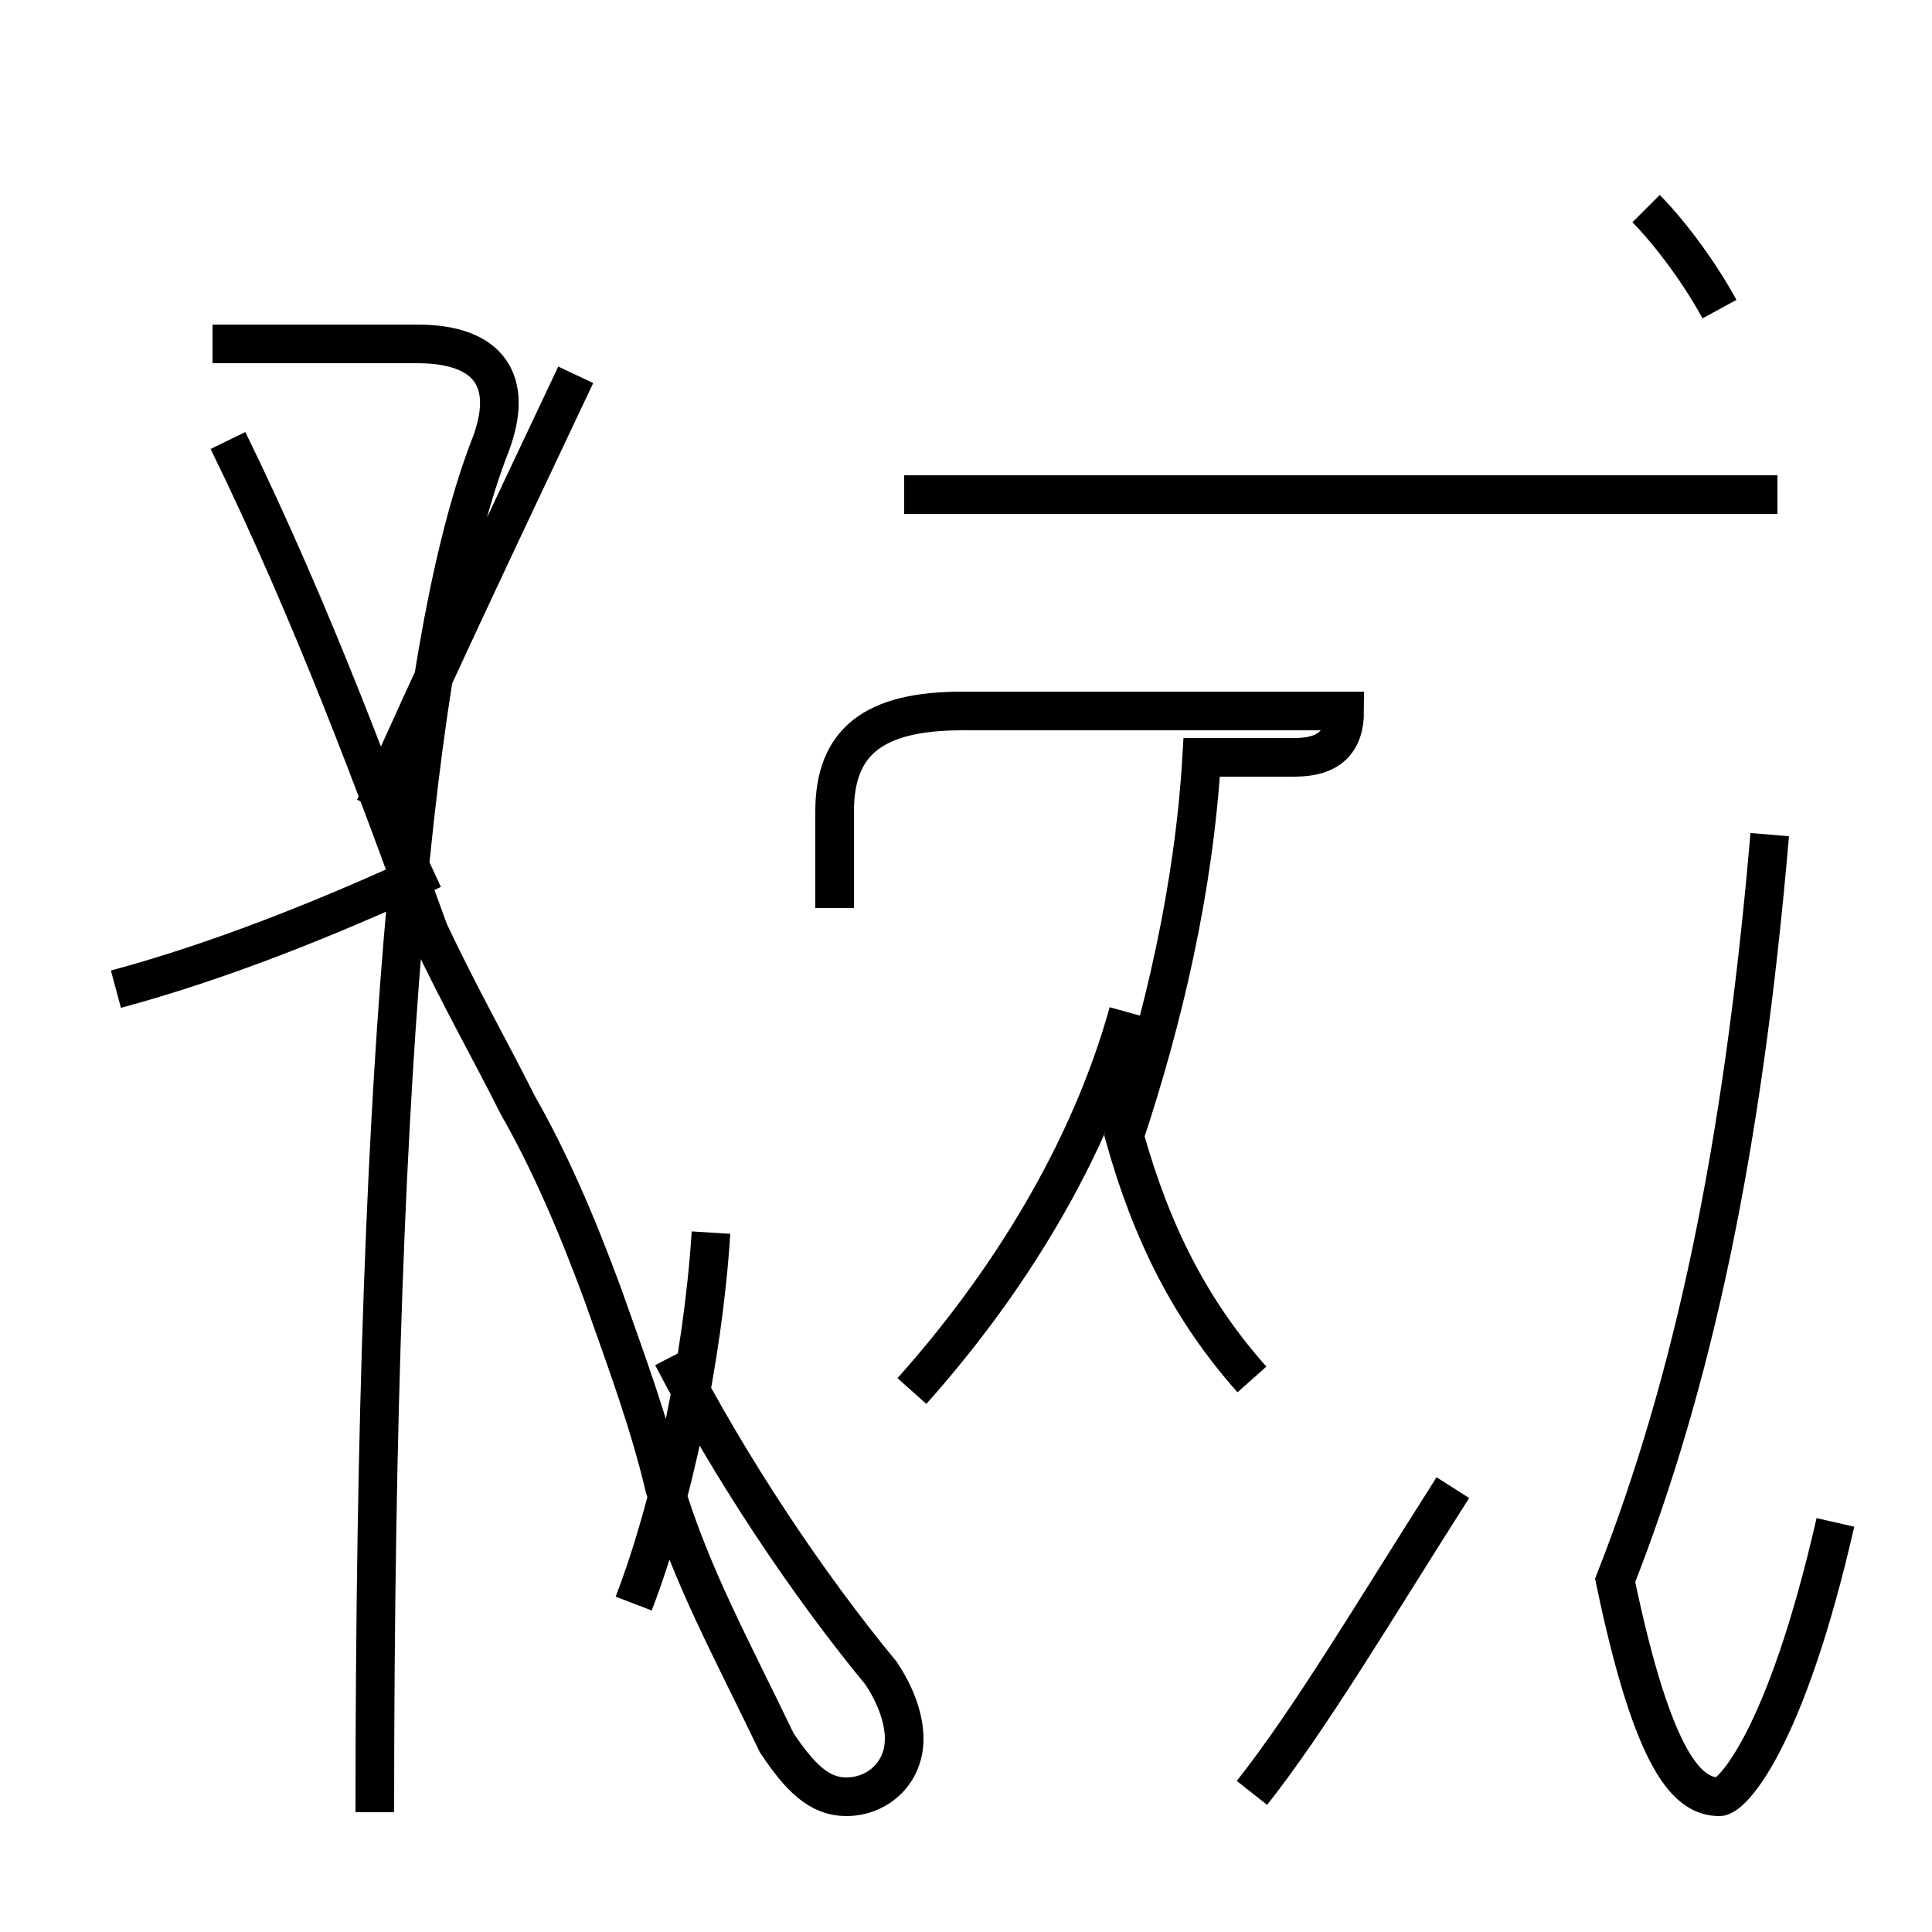 <?xml version='1.0' encoding='utf8'?>
<svg viewBox="0.0 -44.0 50.0 50.0" version="1.1" xmlns="http://www.w3.org/2000/svg">
<rect x="0.0" y="-44.0" width="50.0" height="50.0" fill="#808080" stroke="none"/>
<rect x="-1000" y="-1000" width="2000" height="2000" stroke="white" fill="white"/>
<g style="fill:none; stroke:#000000;  stroke-width:1">
<path d="M 5.9 32.6 C 8.1 28.1 9.8 23.5 11.1 19.9 C 11.9 18.2 12.7 16.8 13.4 15.4 C 14.2 14.0 14.9 12.4 15.6 10.5 C 16.2 8.8 16.8 7.2 17.2 5.5 C 17.9 3.2 18.9 1.4 20.1 -1.1 C 20.7 -2.0 21.2 -2.5 21.9 -2.5 C 22.7 -2.5 23.4 -1.9 23.4 -1.0 C 23.4 -0.5 23.2 0.1 22.8 0.7 C 20.9 3.0 18.9 6.0 17.4 8.9 M 9.7 23.1 C 11.2 26.5 13.2 30.7 14.9 34.3 M 9.7 -2.9 C 9.7 17.6 10.9 27.9 12.7 32.5 C 13.3 34.1 12.7 35.1 10.8 35.1 L 5.5 35.1 M 3.0 18.4 C 5.6 19.1 8.4 20.2 11.2 21.5 M 16.4 2.5 C 17.4 5.1 18.2 8.9 18.4 12.1 M 46.0 31.2 L 23.4 31.2 M 32.4 8.3 C 30.8 10.1 29.8 12.1 29.1 14.6 C 30.1 17.6 30.9 21.0 31.1 24.4 L 33.5 24.4 C 34.4 24.4 34.8 24.8 34.8 25.6 L 24.9 25.6 C 22.6 25.6 21.6 24.8 21.6 23.0 L 21.6 20.5 M 23.6 8.0 C 26.1 10.8 28.2 14.2 29.2 17.8 M 47.5 4.6 C 46.2 -1.1 44.8 -2.5 44.5 -2.5 C 43.7 -2.5 42.8 -1.7 41.8 3.1 C 43.8 8.2 45.1 14.2 45.8 22.4 M 32.4 -2.4 C 33.9 -0.5 35.5 2.2 37.6 5.5 M 44.5 36.0 C 43.9 37.1 43.1 38.1 42.6 38.6 " transform="scale(1, -1)" />
</g>
</svg>